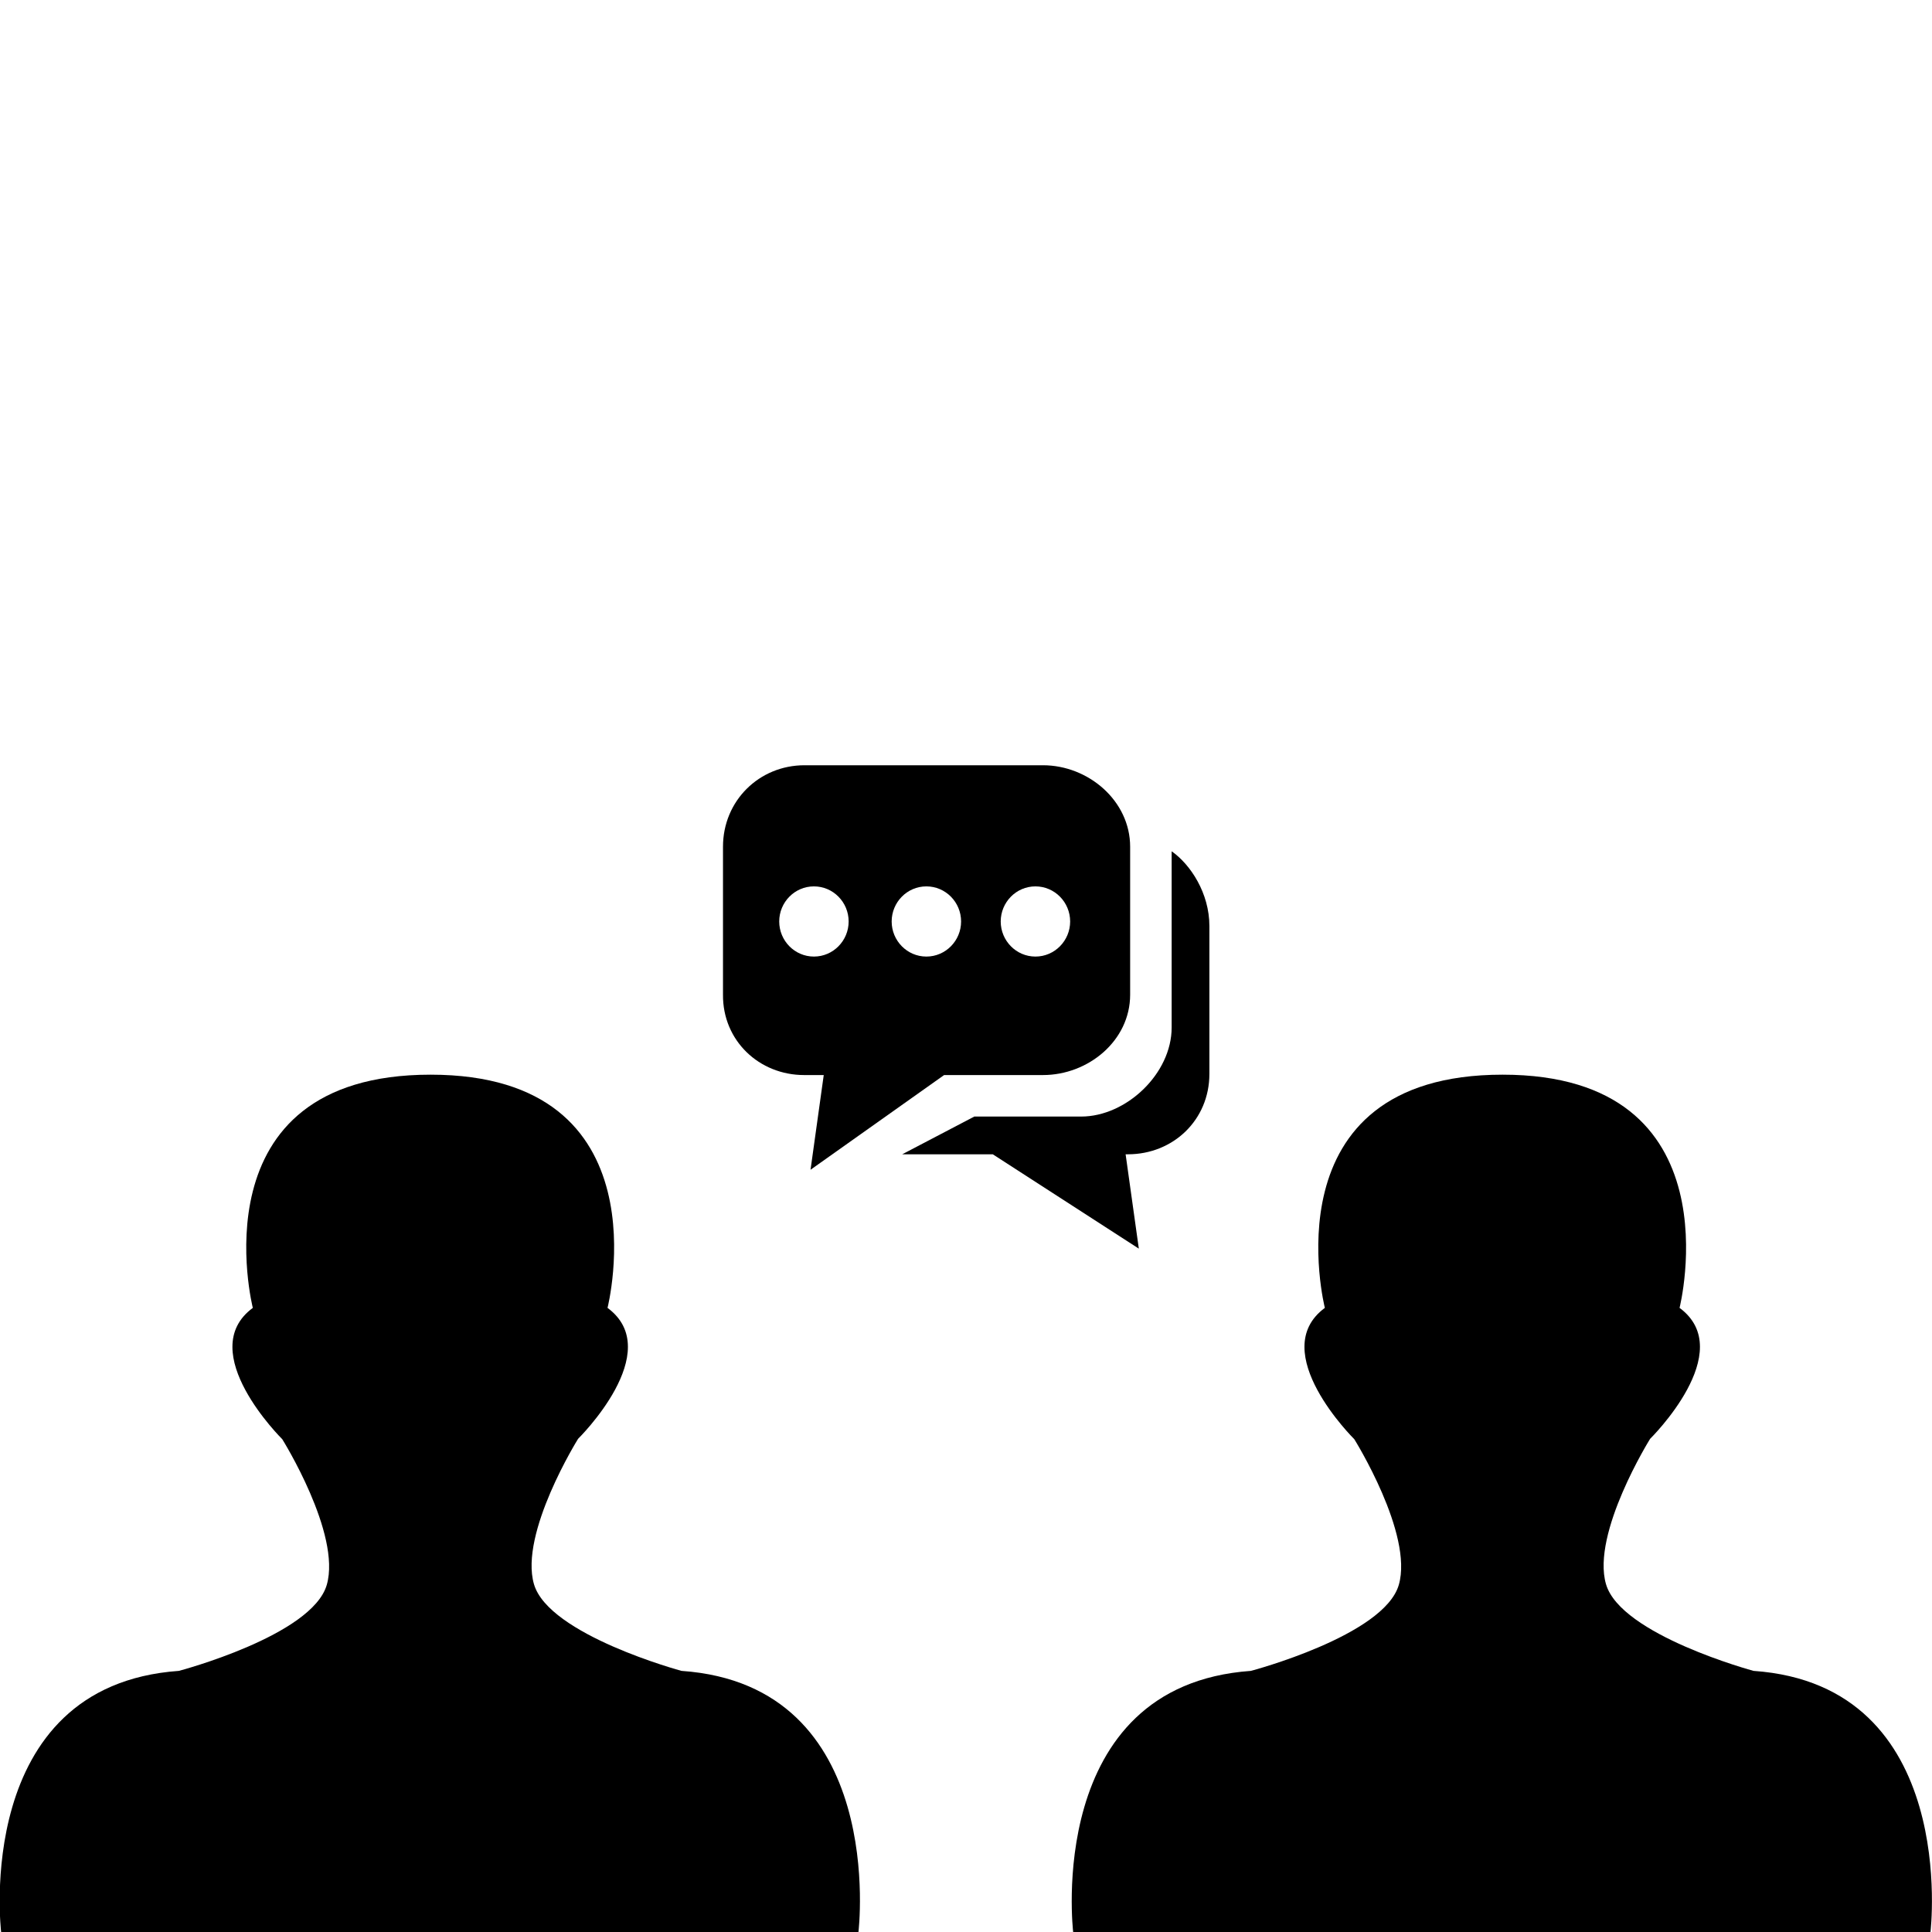 <?xml version="1.0" encoding="utf-8"?>
<!-- Generator: Adobe Illustrator 19.2.0, SVG Export Plug-In . SVG Version: 6.00 Build 0)  -->
<svg version="1.1" id="Layer_8" xmlns="http://www.w3.org/2000/svg" xmlns:xlink="http://www.w3.org/1999/xlink" x="0px" y="0px"
	 viewBox="0 0 512 512" style="enable-background:new 0 0 512 512;" xml:space="preserve">
<g>
	<path d="M464.7,442.8c0,0-35.2-9.5-39.1-23s11.7-38.5,11.7-38.5s23.5-23.1,7.8-34.7c0,0,15.6-61.8-46.9-61.8
		c-62.8,0-47.1,61.8-47.1,61.8c-15.7,11.6,7.8,34.8,7.8,34.8s15.7,25.1,11.8,38.6c-3.9,13.5-39.2,22.8-39.2,22.8
		c-54.9,3.9-47.1,69.2-47.1,69.2h227.2C511.6,511.9,519.4,446.6,464.7,442.8z"/>
	<path d="M298.3,305.9h0.6c12,0,21.6-9.1,21.6-21.3v-39.2c0-8.7-5-16.3-10-19.8v46.7c0,12.2-12,23.6-24,23.6h-28.3l-19.1,10h24
		l38.7,25L298.3,305.9z"/>
	<path d="M180.6,442.8c0,0-35.2-9.5-39.1-23c-3.9-13.5,11.7-38.5,11.7-38.5s23.5-23.1,7.8-34.7c0,0,15.7-61.8-46.9-61.8
		c-62.8,0-47.1,61.8-47.1,61.8c-15.7,11.6,7.8,34.8,7.8,34.8s15.7,25.1,11.8,38.6c-3.9,13.5-39.2,22.8-39.2,22.8
		C-7.5,446.7,0.3,512,0.3,512h227.2C227.5,511.9,235.4,446.6,180.6,442.8z"/>
	<path d="M213.1,284.9h5.2l-3.5,25.1l35.4-25.1h26.2c12,0,23.1-9.1,23.1-21.3v-39.2c0-12.2-11.1-21.6-23.1-21.6h-63.2
		c-12,0-21.6,9.4-21.6,21.6v39.2C191.5,275.8,201.2,284.9,213.1,284.9z M274.4,234.9c5.1,0,9.2,4.2,9.2,9.3s-4.1,9.3-9.2,9.3
		s-9.2-4.2-9.2-9.3C265.2,239.1,269.3,234.9,274.4,234.9z M245.5,234.9c5.1,0,9.2,4.2,9.2,9.3s-4.1,9.3-9.2,9.3
		c-5.1,0-9.2-4.2-9.2-9.3S240.4,234.9,245.5,234.9z M215.7,234.9c5.1,0,9.2,4.2,9.2,9.3s-4.1,9.3-9.2,9.3c-5.1,0-9.2-4.2-9.2-9.3
		S210.6,234.9,215.7,234.9z"/>
</g>
</svg>
